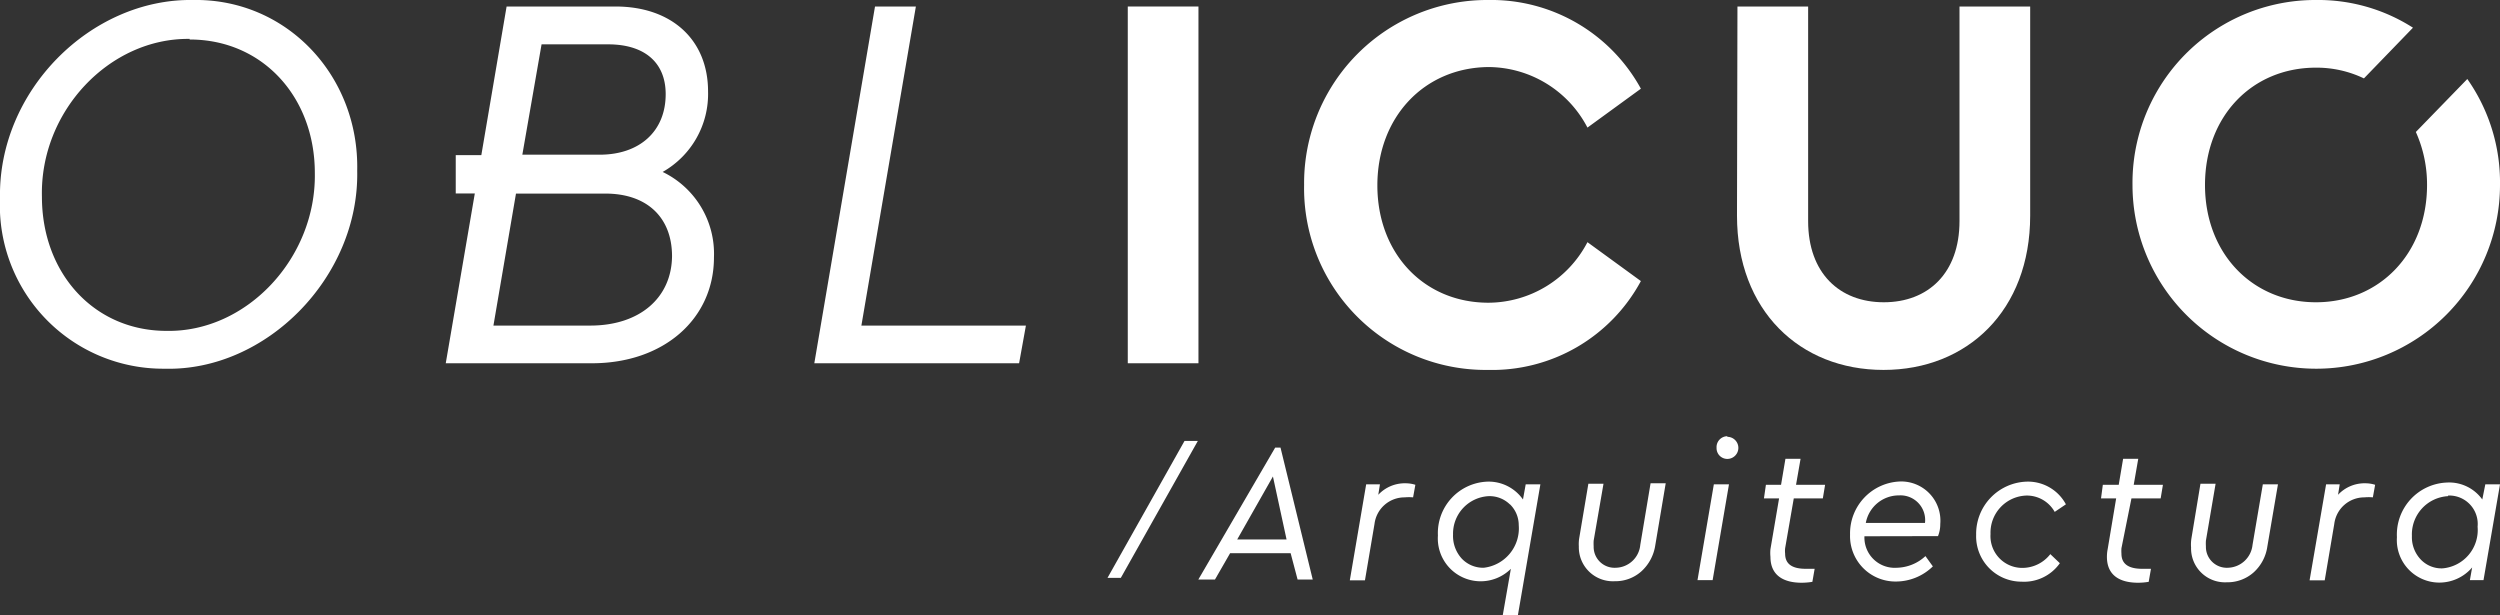 <svg xmlns="http://www.w3.org/2000/svg" viewBox="0 0 165.17 40.63"><rect x="0" y="0" width="165.17" height="40.63" fill="#333333" stroke="none"/><defs><style>.cls-1{fill:#fff;}</style></defs><title>Recurso 8</title><g id="Capa_2" data-name="Capa 2"><g id="Capa_1-2" data-name="Capa 1"><path class="cls-1" d="M12.74,0c6.19-.11,11,5,10.86,11.29.14,7-6,13.25-12.73,13.07A10.79,10.79,0,0,1,0,13.11C-.14,6,6-.1,12.74,0Zm-.21,2.57C7.23,2.5,2.63,7.36,2.77,13c0,5.07,3.46,8.86,8.23,8.86,5.3.1,9.9-4.82,9.8-10.43C20.8,6.4,17.34,2.61,12.53,2.61Z"/><path class="cls-1" d="M57.81.43h2.7l-3.6,21.08H67.78L67.33,24H53.8Z"/><path class="cls-1" d="M74.51.43h4.67V24H74.51Z"/><path class="cls-1" d="M98.34,0a11.27,11.27,0,0,1,10.07,5.86l-3.53,2.57a7.41,7.41,0,0,0-6.54-4C94.08,4.47,91,7.75,91,12.25S94.08,20,98.34,20a7.41,7.41,0,0,0,6.54-4l3.53,2.57A11.17,11.17,0,0,1,98.3,24.44,12,12,0,0,1,86.16,12.22,12.1,12.1,0,0,1,98.34,0Z"/><path class="cls-1" d="M114.79.43h4.67V14.61c0,3.43,2.07,5.36,5,5.36s5-1.93,5-5.36V.43h4.67V14.25c0,6.26-4.15,10.19-9.69,10.19s-9.68-3.93-9.68-10.19Z"/><path class="cls-1" d="M159.61,8.72a8.46,8.46,0,0,1,.74,3.5c0,4.54-3.15,7.75-7.34,7.75s-7.33-3.21-7.33-7.75,3.11-7.75,7.33-7.75a7.23,7.23,0,0,1,3.17.71l3.24-3.35A11.62,11.62,0,0,0,153,0a12.08,12.08,0,0,0-12.11,12.22,12.14,12.14,0,1,0,24.28,0,11.87,11.87,0,0,0-2.16-7Z"/><path class="cls-1" d="M43.78,11.36a5.92,5.92,0,0,0,3-5.32c0-3.39-2.38-5.61-6.12-5.61H33.47L31.8,10.25H30.11v2.53h1.26L29.45,24h9.66c4.74,0,8.06-2.93,8.06-7A6,6,0,0,0,43.78,11.36Zm-8-8.43h4.4c2.38,0,3.8,1.18,3.8,3.29,0,2.46-1.73,4-4.36,4H34.51ZM39,21.51h-6.4l1.49-8.72H40c2.74,0,4.4,1.57,4.4,4.14C44.37,19.68,42.26,21.51,39,21.51Z"/><path class="cls-1" d="M85.27,36.55h-4l-1,1.74h-1.1l5.08-8.72h.35l2.13,8.72h-1ZM84.1,31.48l-2.36,4.16H85Z"/><path class="cls-1" d="M93.36,32.86a2.8,2.8,0,0,0-.55,0,2,2,0,0,0-2,1.76l-.63,3.72h-1L90.26,32h.91l-.11.69a2.39,2.39,0,0,1,1.81-.76,2.1,2.1,0,0,1,.64.1Z"/><path class="cls-1" d="M101.77,32l-1.49,8.67h-1l.54-3.09A2.83,2.83,0,0,1,95,35.38a3.4,3.4,0,0,1,3.29-3.56A2.77,2.77,0,0,1,100.62,33L100.8,32Zm-2,1.34a1.92,1.92,0,0,0-1.42-.56A2.48,2.48,0,0,0,96,35.32a2.22,2.22,0,0,0,.57,1.58,1.94,1.94,0,0,0,1.46.61,2.62,2.62,0,0,0,2.31-2.82A1.92,1.92,0,0,0,99.74,33.3Z"/><path class="cls-1" d="M104.33,35.59l.61-3.63h1l-.65,3.76a3.26,3.26,0,0,0,0,.37,1.38,1.38,0,0,0,1.46,1.42A1.66,1.66,0,0,0,108.37,36l.68-4.07h1l-.69,4.1a2.9,2.9,0,0,1-.92,1.72,2.57,2.57,0,0,1-1.76.65,2.25,2.25,0,0,1-2.37-2.3A2.59,2.59,0,0,1,104.33,35.59Z"/><path class="cls-1" d="M113.23,32h1l-1.08,6.33h-1Zm.89-3.14a.73.73,0,1,1,0,1.46.71.71,0,0,1-.71-.73A.72.72,0,0,1,114.12,28.82Z"/><path class="cls-1" d="M117.94,36.22a1.59,1.59,0,0,0,0,.36c0,.71.5,1,1.37,1l.58,0-.15.86a4.25,4.25,0,0,1-.71.06c-1.19,0-2.06-.48-2.06-1.71a2.56,2.56,0,0,1,0-.51l.57-3.35h-1l.13-.9h1l.29-1.72h1l-.3,1.72h1.92l-.15.9h-1.92Z"/><path class="cls-1" d="M123.18,35.43a2,2,0,0,0,2.14,2.08,2.86,2.86,0,0,0,1.89-.77l.49.68a3.5,3.5,0,0,1-2.47,1,3,3,0,0,1-3-3.1,3.43,3.43,0,0,1,3.32-3.51,2.59,2.59,0,0,1,2.64,2.81,2.11,2.11,0,0,1-.15.8Zm4-.88a1.63,1.63,0,0,0-1.71-1.82,2.22,2.22,0,0,0-2.2,1.82Z"/><path class="cls-1" d="M133.93,31.82a2.84,2.84,0,0,1,2.56,1.5l-.74.5a2.11,2.11,0,0,0-1.85-1.08,2.45,2.45,0,0,0-2.39,2.54,2.1,2.1,0,0,0,2.09,2.24,2.34,2.34,0,0,0,1.86-.91l.63.6a2.89,2.89,0,0,1-2.53,1.22,3,3,0,0,1-3-3.1A3.45,3.45,0,0,1,133.93,31.82Z"/><path class="cls-1" d="M140.16,36.22a2.47,2.47,0,0,0,0,.36c0,.71.51,1,1.38,1l.57,0-.15.86a4.14,4.14,0,0,1-.7.06c-1.2,0-2.06-.48-2.06-1.71a2.56,2.56,0,0,1,.05-.51l.56-3.35h-1l.12-.9h1.05l.29-1.72h1l-.3,1.72h1.93l-.15.9h-1.93Z"/><path class="cls-1" d="M144.78,35.59l.6-3.63h1l-.64,3.76a2.89,2.89,0,0,0,0,.37,1.38,1.38,0,0,0,1.46,1.42A1.68,1.68,0,0,0,148.82,36L149.5,32h1l-.7,4.1a2.84,2.84,0,0,1-.91,1.72,2.6,2.6,0,0,1-1.77.65,2.24,2.24,0,0,1-2.36-2.3A2.59,2.59,0,0,1,144.78,35.59Z"/><path class="cls-1" d="M156.77,32.86a2.8,2.8,0,0,0-.55,0,2,2,0,0,0-2,1.76l-.63,3.72h-1L153.68,32h.9l-.11.69a2.39,2.39,0,0,1,1.81-.76,2.1,2.1,0,0,1,.64.1Z"/><path class="cls-1" d="M165.17,32l-1.09,6.33h-.9l.15-.84a2.85,2.85,0,0,1-2.21,1,2.81,2.81,0,0,1-2.76-3,3.44,3.44,0,0,1,3.32-3.61A2.69,2.69,0,0,1,164,33L164.2,32Zm-3.43.78a2.53,2.53,0,0,0-2.39,2.63,2.14,2.14,0,0,0,.57,1.54,1.89,1.89,0,0,0,1.46.6,2.54,2.54,0,0,0,2.31-2.75A1.88,1.88,0,0,0,161.74,32.74Z"/><path class="cls-1" d="M78.26,29.13h.88l-5.09,9.05h-.88Z"/></g></g></svg>